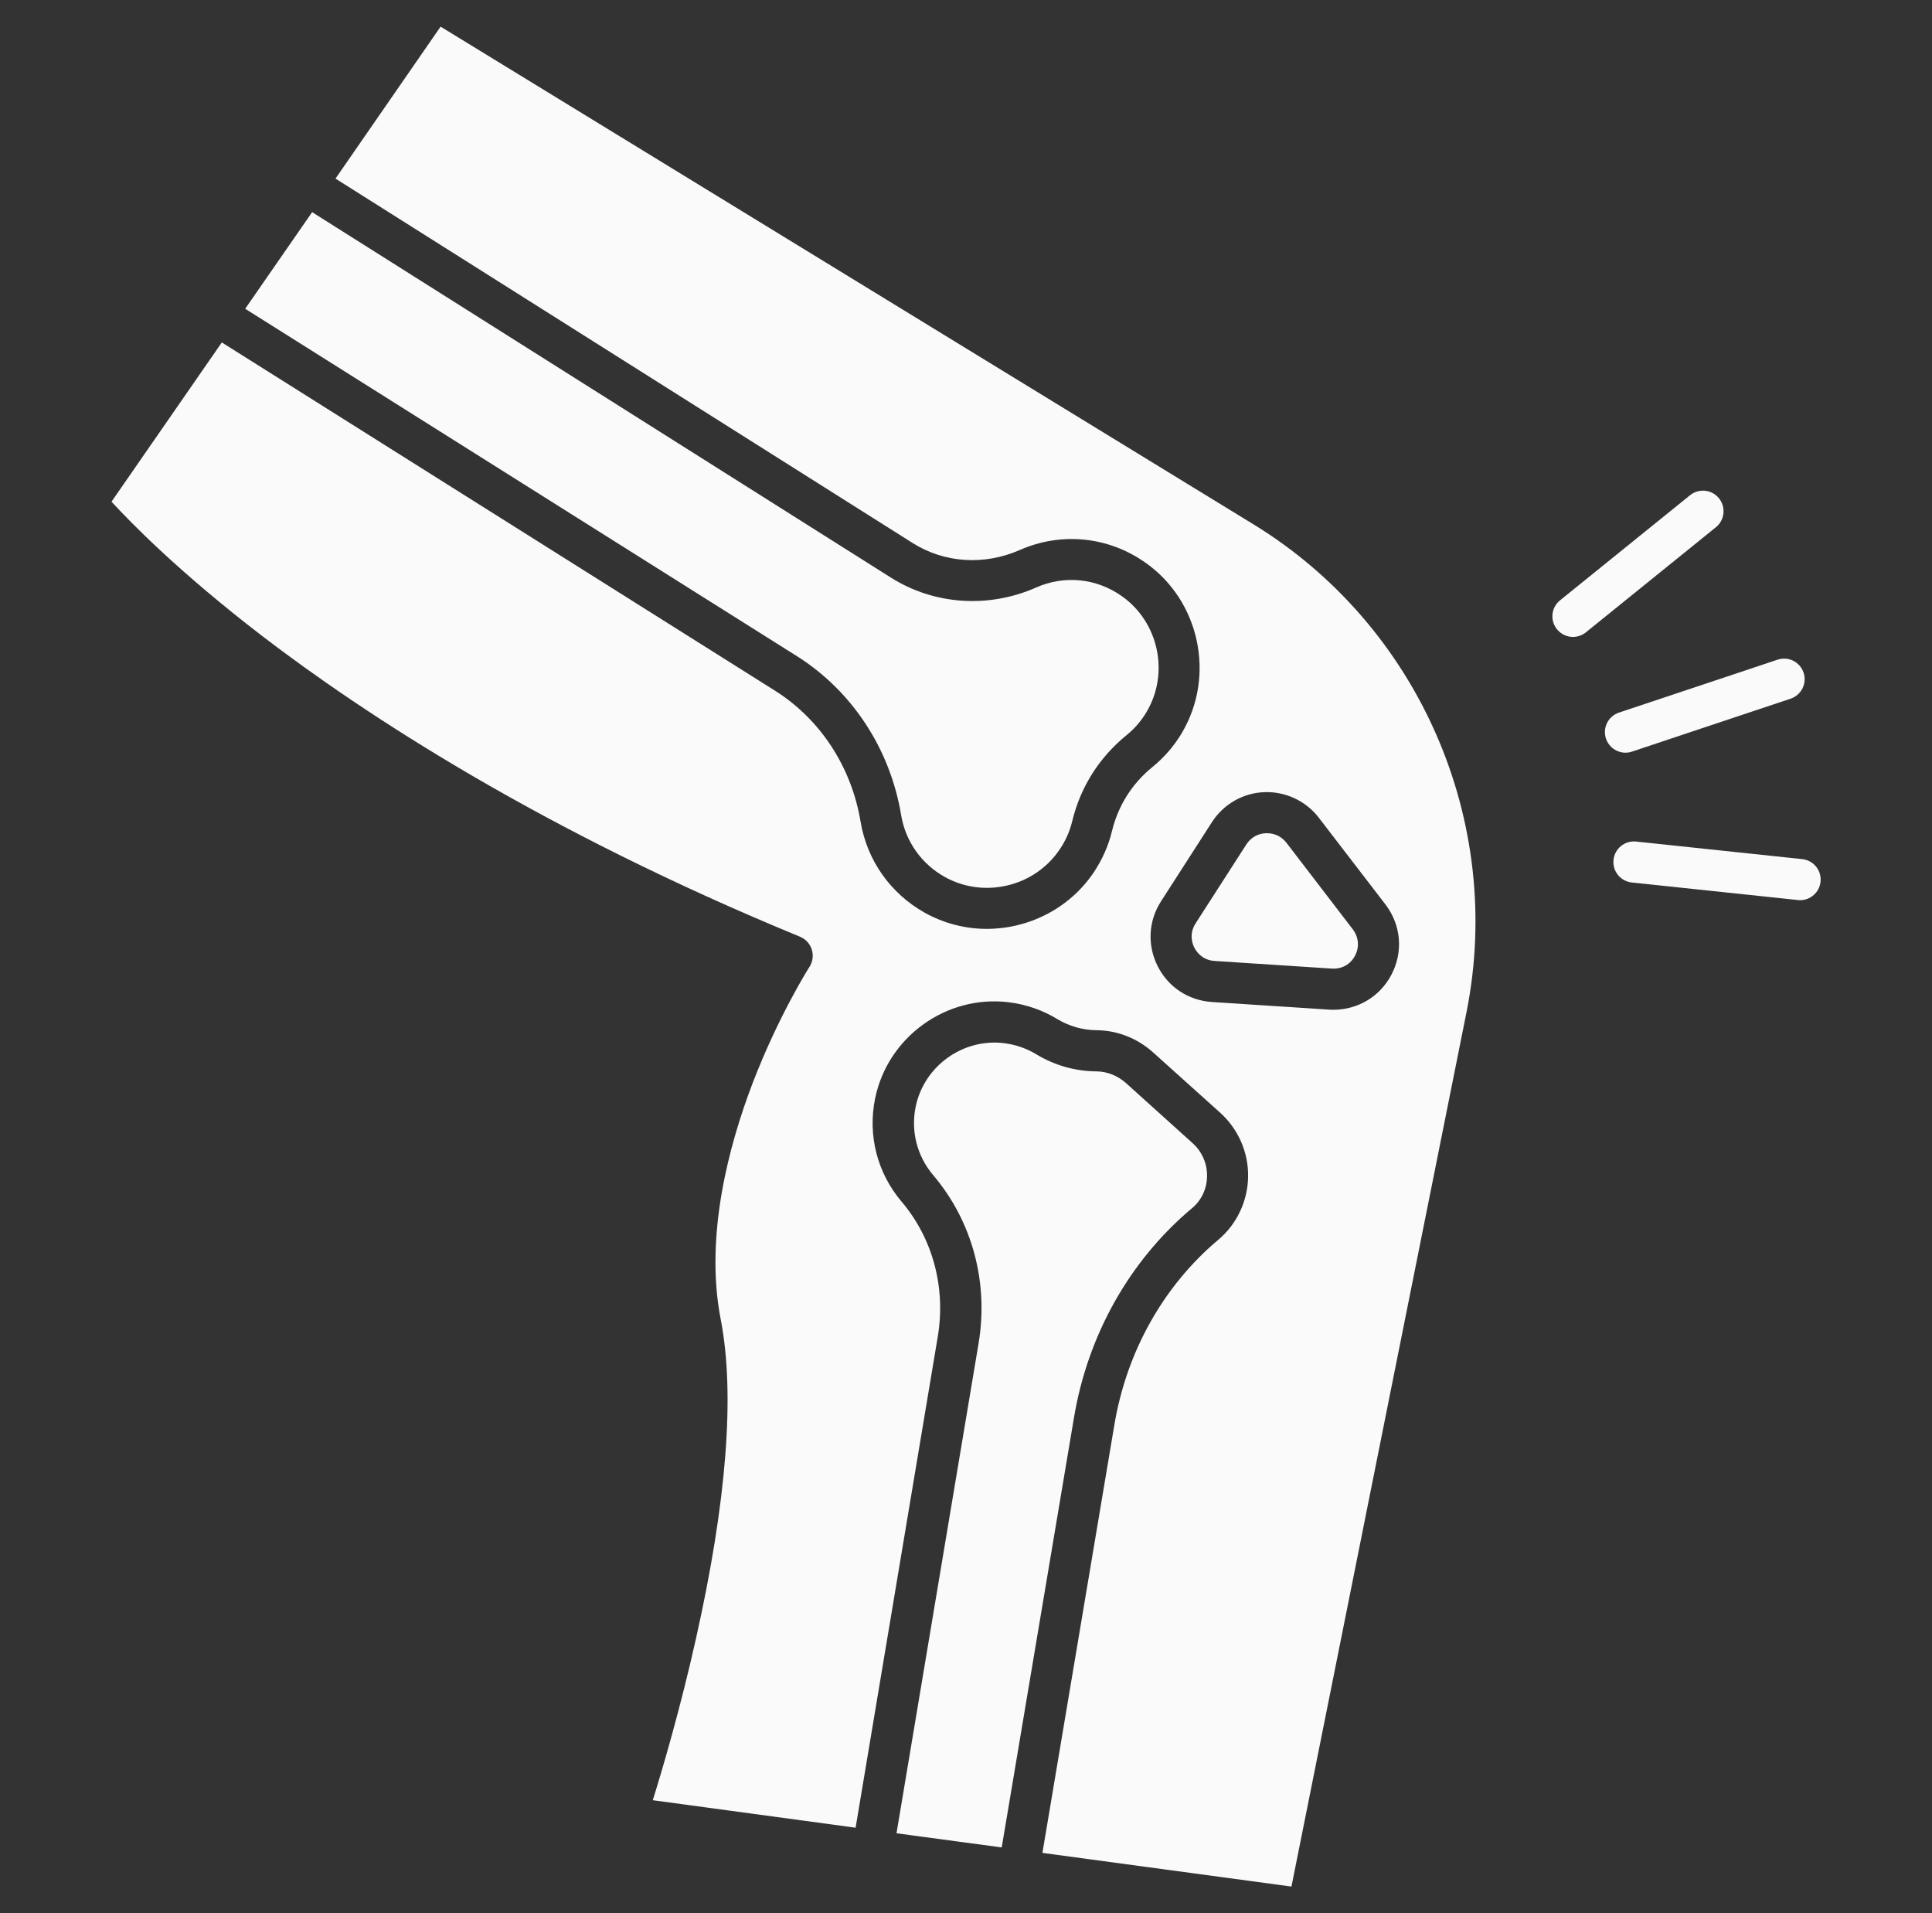 <svg width="101" height="100" viewBox="0 0 101 100" fill="none" xmlns="http://www.w3.org/2000/svg">
<rect x="0" y="0" width="101" height="100" fill="#333333" stroke="none"/>
<path d="M62.348 59.753C62.836 60.19 63.114 60.823 63.101 61.475C63.095 62.133 62.817 62.728 62.317 63.152L62.291 63.171C59.044 65.905 56.855 69.797 56.139 74.133L52.367 96.563L46.867 95.823L51.158 70.215C51.69 67.025 50.823 63.823 48.785 61.424C47.943 60.43 47.608 59.133 47.867 57.854C48.304 55.721 50.336 54.26 52.494 54.525C53.095 54.601 53.665 54.797 54.177 55.108C55.127 55.684 56.215 55.994 57.329 56C57.88 56.006 58.424 56.221 58.867 56.614L62.348 59.753Z" fill="#FAFAFA"/>
<path d="M70.722 48.576C71.032 48.987 71.076 49.5 70.836 49.956C70.596 50.411 70.146 50.658 69.627 50.627L63.494 50.228C62.836 50.184 62.538 49.728 62.437 49.532C62.336 49.336 62.146 48.823 62.501 48.266L65.159 44.133C65.387 43.779 65.76 43.563 66.178 43.551H66.235C66.437 43.551 66.627 43.595 66.798 43.677C66.969 43.76 67.121 43.886 67.247 44.044C68.292 45.411 69.57 47.076 70.722 48.576Z" fill="#FAFAFA"/>
<path d="M58.654 31.165C60.572 32.525 61.141 35.177 59.945 37.203C59.666 37.677 59.312 38.089 58.888 38.43C57.464 39.589 56.483 41.139 56.053 42.924C55.926 43.449 55.704 43.949 55.394 44.405C54.078 46.354 51.439 46.981 49.388 45.836C48.166 45.152 47.337 43.975 47.109 42.601C46.534 39.146 44.553 36.127 41.673 34.304L12.818 16.139L16.318 11.089L46.572 30.19C48.831 31.614 51.666 31.81 54.166 30.709C55.648 30.051 57.325 30.221 58.654 31.165Z" fill="#FAFAFA"/>
<path d="M65.526 27.405C74.184 32.703 78.659 42.949 76.665 52.905L67.514 98.608L54.495 96.848L58.254 74.487C58.893 70.652 60.817 67.222 63.678 64.81L63.71 64.785C64.672 63.962 65.229 62.766 65.248 61.5C65.267 60.222 64.729 59.006 63.779 58.152L60.286 55.013C59.457 54.266 58.406 53.855 57.324 53.848C56.602 53.842 55.893 53.639 55.273 53.266C54.501 52.797 53.647 52.5 52.735 52.386C49.476 51.987 46.406 54.196 45.748 57.418C45.355 59.348 45.862 61.31 47.134 62.81C48.761 64.728 49.45 67.291 49.026 69.855L44.729 95.532L34.127 94.095C34.64 92.443 35.564 89.31 36.374 85.69C37.995 78.475 38.431 72.848 37.678 68.968C36.824 64.589 38.115 59.836 39.343 56.62C40.703 53.076 42.298 50.563 42.317 50.538C42.488 50.272 42.533 49.937 42.438 49.633C42.343 49.329 42.115 49.082 41.824 48.962C28.254 43.38 19.045 37.329 13.704 33.241C9.4 29.937 6.855 27.342 5.83 26.222L11.596 17.899L40.526 36.108C42.887 37.601 44.514 40.089 44.988 42.943C45.324 44.962 46.545 46.696 48.336 47.703C49.355 48.272 50.476 48.551 51.583 48.551C53.754 48.551 55.887 47.506 57.172 45.608C57.621 44.937 57.95 44.203 58.134 43.43C58.457 42.108 59.178 40.962 60.235 40.101C60.855 39.595 61.381 38.994 61.792 38.297C63.552 35.316 62.716 31.411 59.893 29.418C57.944 28.038 55.482 27.791 53.298 28.753C51.457 29.563 49.368 29.43 47.716 28.386L17.539 9.335L23.033 1.392L65.526 27.405ZM72.729 50.968C73.368 49.766 73.254 48.355 72.425 47.272C71.273 45.772 69.995 44.108 68.944 42.741C68.267 41.861 67.197 41.361 66.09 41.405C64.976 41.449 63.957 42.038 63.355 42.975L60.697 47.108C60.033 48.139 59.969 49.405 60.52 50.5C61.071 51.595 62.127 52.291 63.355 52.373L69.488 52.772C69.564 52.779 69.647 52.779 69.722 52.779C70.988 52.772 72.127 52.095 72.729 50.968Z" fill="#FAFAFA"/>
<path d="M94.217 44.905C94.806 44.968 95.236 45.494 95.173 46.089C95.116 46.639 94.647 47.051 94.109 47.051C94.071 47.051 94.034 47.051 93.996 47.044L85.306 46.127C84.717 46.063 84.287 45.538 84.35 44.943C84.413 44.355 84.939 43.924 85.534 43.987L94.217 44.905Z" fill="#FAFAFA"/>
<path d="M94.286 35.158C94.476 35.722 94.172 36.329 93.609 36.519L85.318 39.285C85.204 39.323 85.09 39.342 84.976 39.342C84.527 39.342 84.109 39.057 83.957 38.608C83.767 38.044 84.071 37.437 84.634 37.247L92.925 34.481C93.489 34.291 94.096 34.595 94.286 35.158Z" fill="#FAFAFA"/>
<path d="M89.863 26.044C90.236 26.506 90.166 27.184 89.704 27.557L82.907 33.051C82.711 33.209 82.47 33.291 82.23 33.291C81.92 33.291 81.609 33.152 81.394 32.892C81.021 32.43 81.091 31.753 81.552 31.38L88.35 25.886C88.812 25.513 89.489 25.582 89.863 26.044Z" fill="#FAFAFA"/>
</svg>
